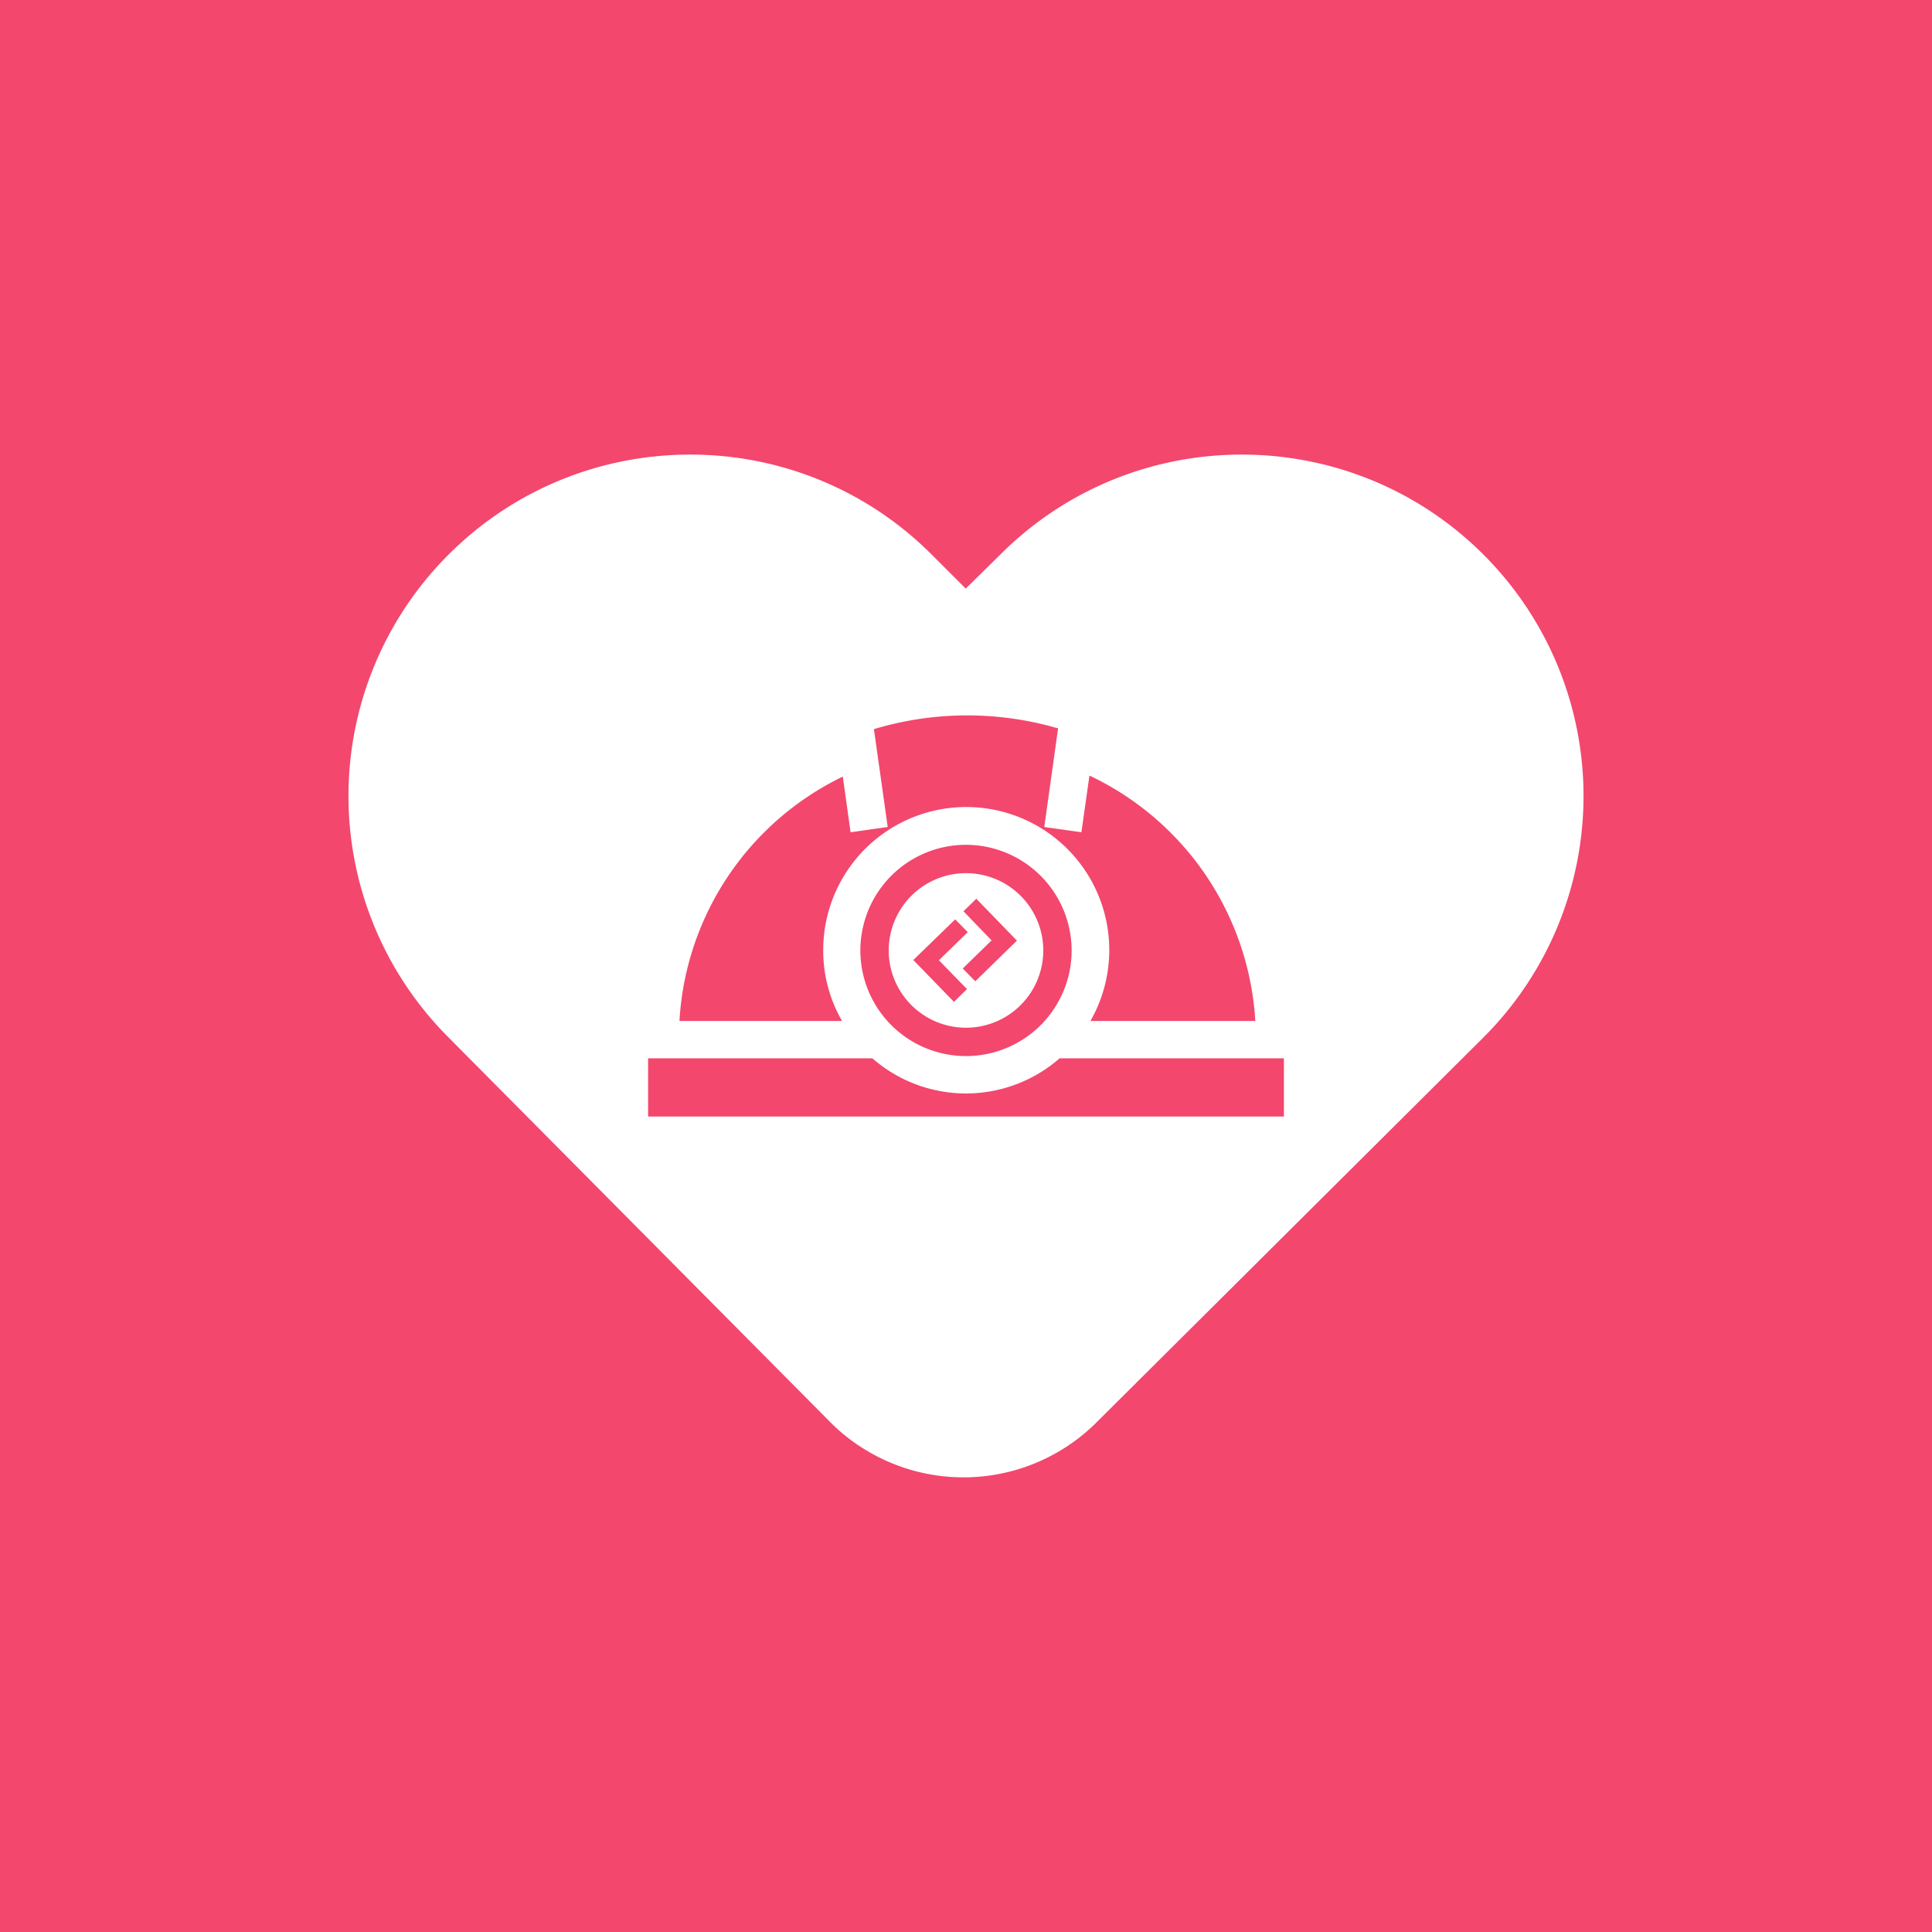 <svg xmlns="http://www.w3.org/2000/svg" viewBox="0 0 770 770"><defs><style>.cls-1{fill:#f3476d;}.cls-2{fill:#fff;}</style></defs><title>SismoMX-Project</title><g id="Capa_2" data-name="Capa 2"><g id="Capa_1-2" data-name="Capa 1"><rect class="cls-1" width="770" height="770"/><g id="Capa_2-2" data-name="Capa 2"><g id="Layer_1" data-name="Layer 1"><path class="cls-2" d="M385,348a30.8,30.8,0,1,0,30.8,30.8h0A30.81,30.81,0,0,0,385,348Zm-1.3,38,11.5-11.2L384,363.19l5.1-5,16.2,16.7-16.6,16.2Zm1.7,8.2-5.2,5.1L364,382.61l16.7-16.2,5,5.1-11.5,11.2Z"/><path class="cls-2" d="M591.2,221c-53.2-53.1-139.4-53.1-192.5,0l-13.8,13.6L371.3,221c-53.1-53.1-139.3-53.1-192.5,0a136,136,0,0,0-.17,192.33l.17.17,153,154.2a75.12,75.12,0,0,0,104.4,0l155-154.2a136,136,0,0,0,.17-192.33Zm-255.3,88.5,3.1,22.2,14.8-2.1-5.5-39a129.13,129.13,0,0,1,73.4-.3l-5.5,39.3,14.8,2.1,3.2-22.6a115.72,115.72,0,0,1,66.1,97.8H434.6a57,57,0,1,0-106.5-28.1,55.94,55.94,0,0,0,7.5,28.1H270.8A115.51,115.51,0,0,1,335.9,309.51Zm91.2,69.3a42.1,42.1,0,1,1-42.1-42.1h0a42.17,42.17,0,0,1,42.1,42.1ZM511.7,445H258.3v-23.2h89.4a56.69,56.69,0,0,0,74.6,0h89.4Z"/></g></g></g></g></svg>
